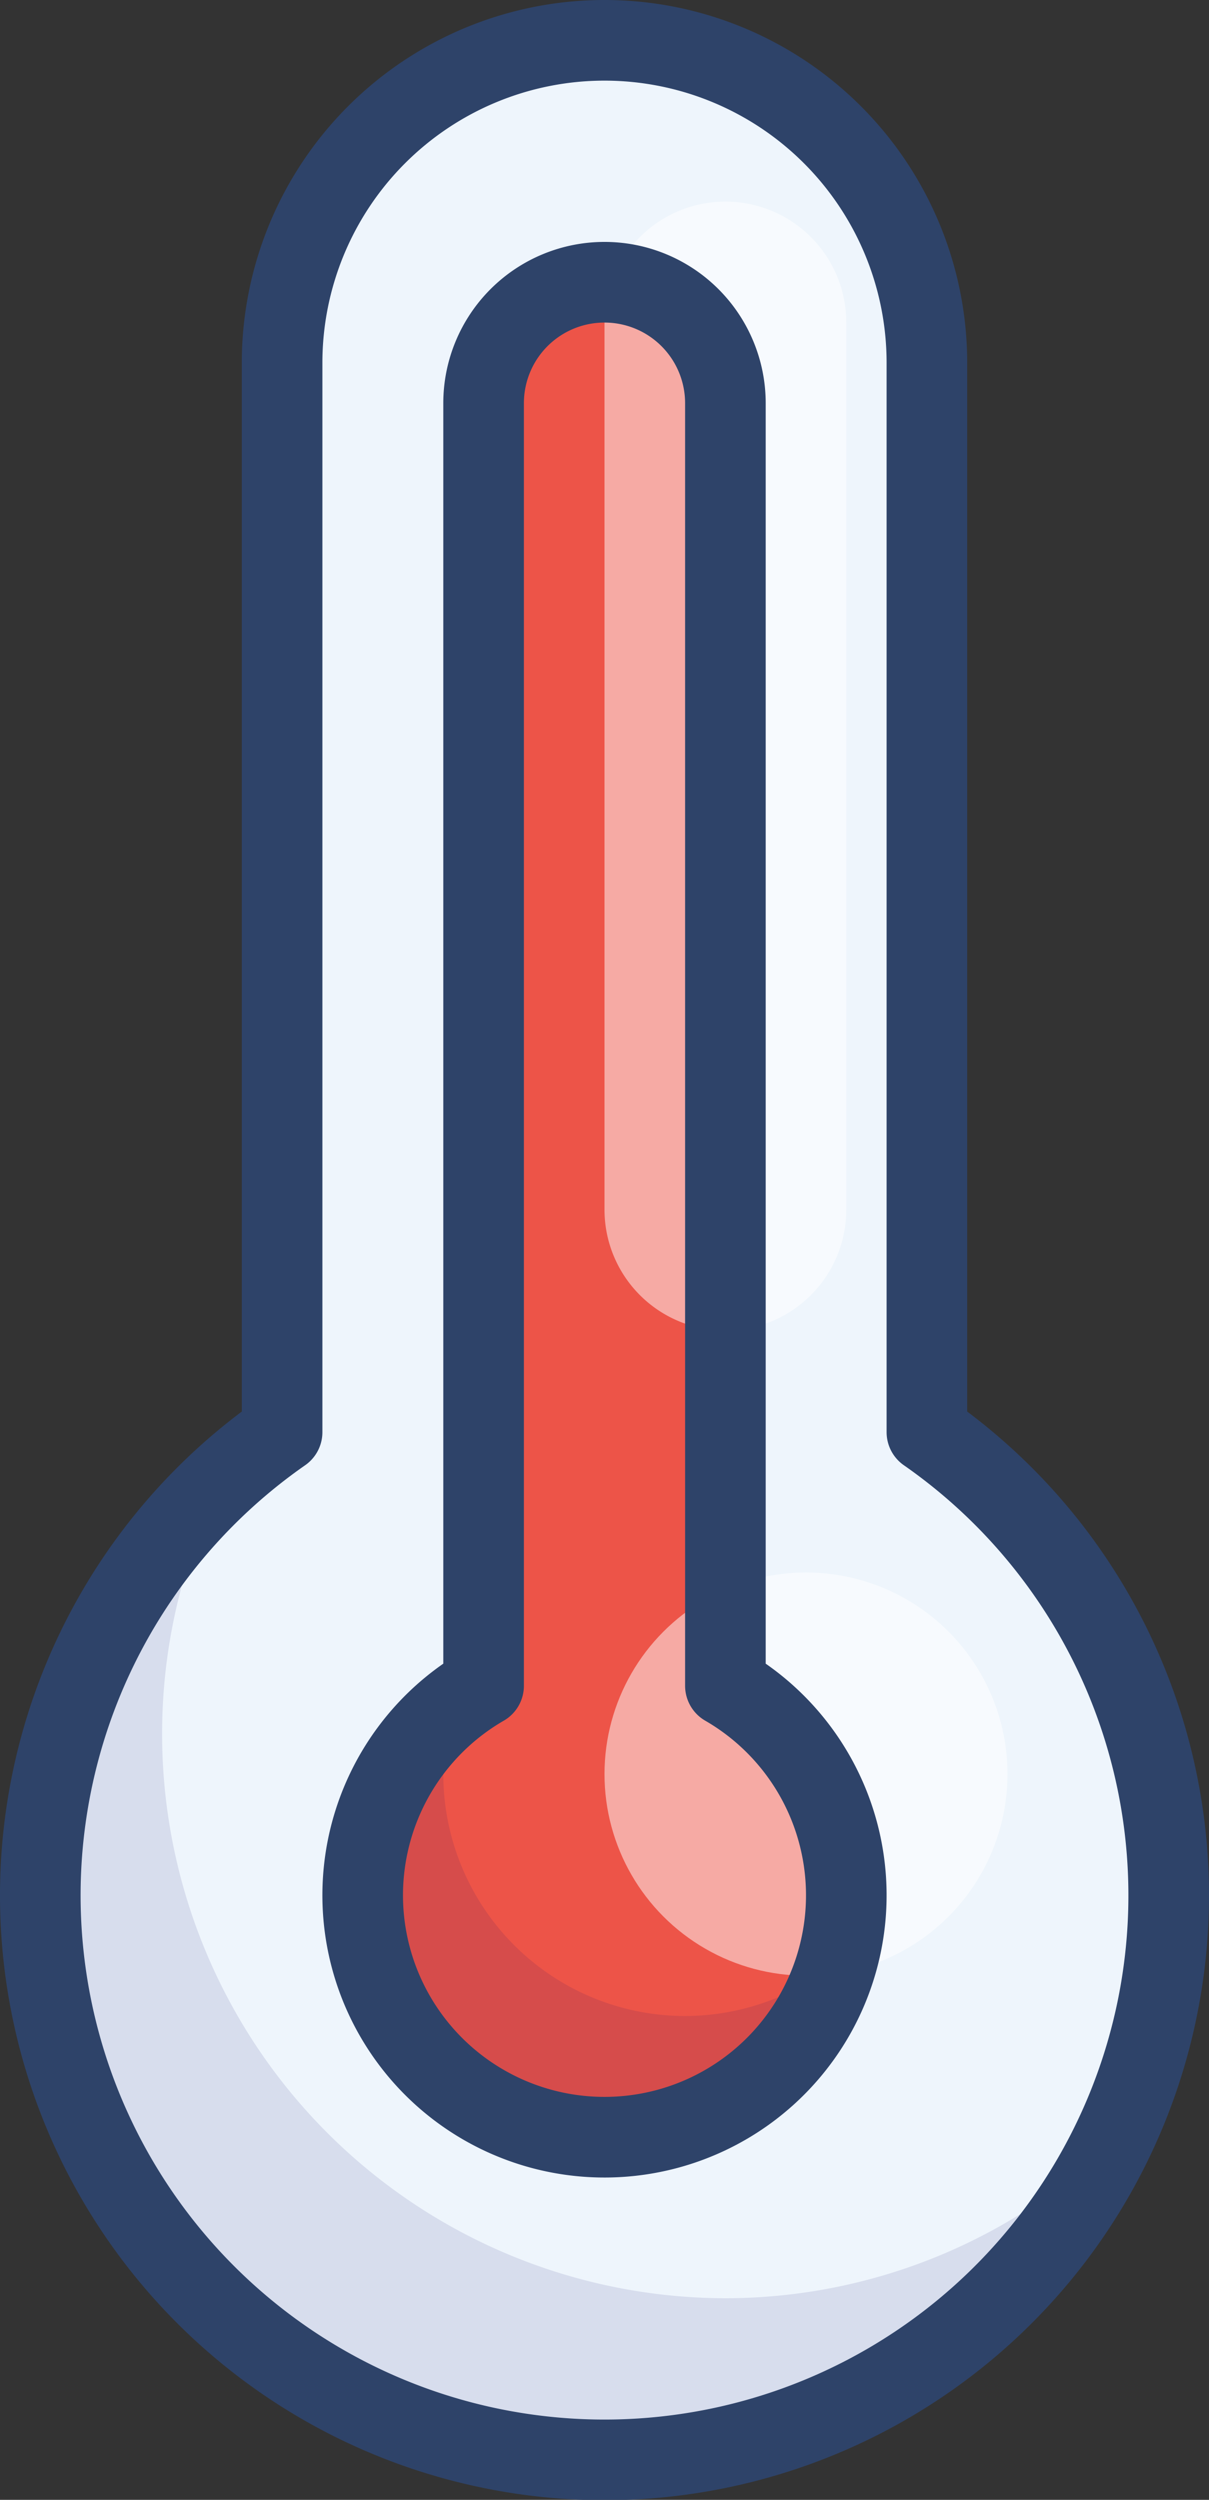 <svg xmlns="http://www.w3.org/2000/svg" viewBox="0 0 30 62"><rect x="0" y="0" width="30" height="62" fill="#333333" stroke="none"/><defs><style>.cls-1{fill:#eef5fc;}.cls-2{fill:#ed5448;}.cls-3{fill:#000064;opacity:0.1;}.cls-4{fill:#fff;opacity:0.5;}.cls-5{fill:none;stroke:#2e4369;stroke-linecap:round;stroke-linejoin:round;stroke-width:2px;}</style></defs><title>temp3Ativo 24</title><g id="Camada_2" data-name="Camada 2"><g id="Layer_1" data-name="Layer 1"><path class="cls-1" d="M23,35.52V9A8,8,0,0,0,7,9V35.52a14,14,0,1,0,16,0Z"/><path class="cls-2" d="M18,41.81V10a3,3,0,0,0-6,0V41.81a6,6,0,1,0,6,0Z"/><path class="cls-3" d="M18,57A14,14,0,0,1,5.49,36.76a14,14,0,1,0,22,16.49A13.91,13.91,0,0,1,18,57Z"/><path class="cls-3" d="M17,50a6,6,0,0,1-6-6,6.26,6.26,0,0,1,.24-1.68,6,6,0,1,0,9.52,6.35A6,6,0,0,1,17,50Z"/><path class="cls-4" d="M18,33h0a3,3,0,0,1-3-3V8a3,3,0,0,1,3-3h0a3,3,0,0,1,3,3V30A3,3,0,0,1,18,33Z"/><circle class="cls-4" cx="20" cy="44" r="5"/><path class="cls-5" d="M23,35.52V9A8,8,0,0,0,7,9V35.52a14,14,0,1,0,16,0Z"/><path class="cls-5" d="M18,41.81V10a3,3,0,0,0-6,0V41.81a6,6,0,1,0,6,0Z"/></g></g></svg>